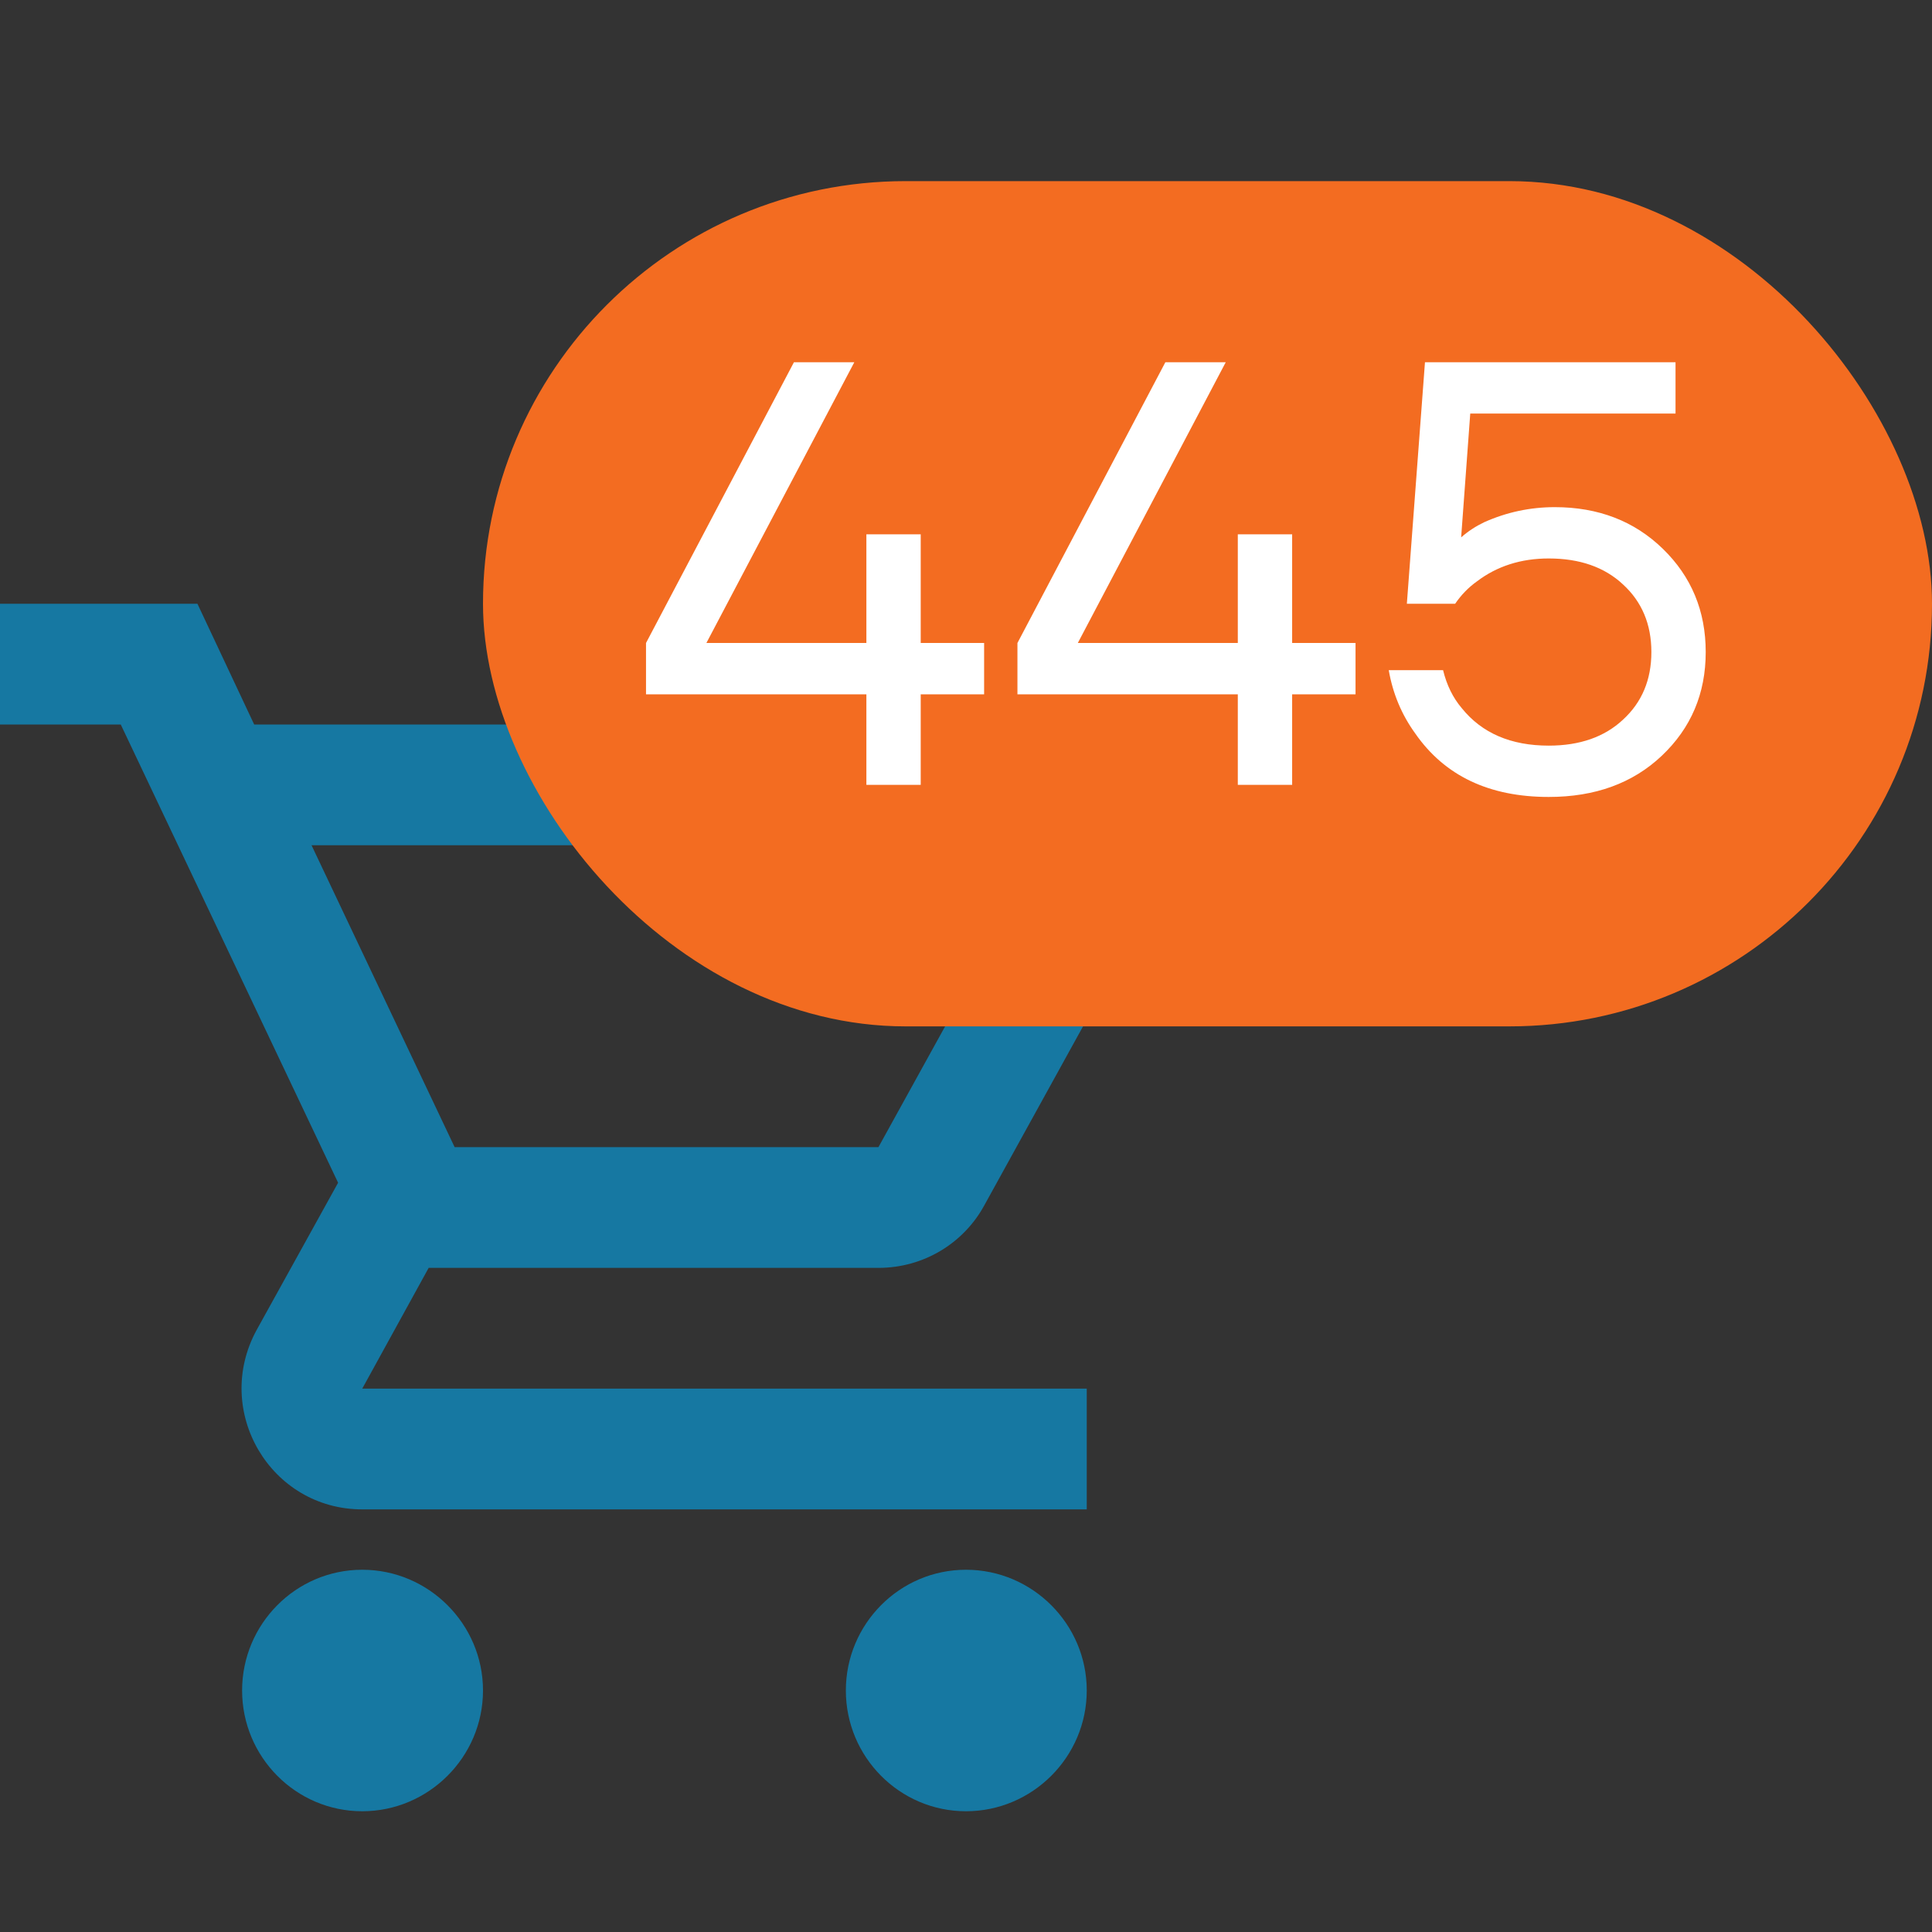 <svg width="32" height="32" viewBox="0 0 32 32" fill="none" xmlns="http://www.w3.org/2000/svg">
<rect x="0" y="0" width="32" height="32" fill="#333333" stroke="none"/>
<g clip-path="url(#clip0)">
<path d="M14.55 21C15.3 21 15.96 20.59 16.3 19.97L19.88 13.48C20.25 12.82 19.77 12 19.01 12H4.21L3.27 10H0V12H2L5.6 19.59L4.25 22.03C3.52 23.37 4.48 25 6 25H18V23H6L7.1 21H14.55ZM5.16 14H17.31L14.55 19H7.53L5.16 14ZM6 26C4.9 26 4.01 26.9 4.01 28C4.01 29.1 4.9 30 6 30C7.1 30 8 29.1 8 28C8 26.9 7.1 26 6 26ZM16 26C14.9 26 14.01 26.9 14.01 28C14.01 29.1 14.9 30 16 30C17.1 30 18 29.1 18 28C18 26.9 17.1 26 16 26Z" fill="#1678A2"/>
<rect x="8" y="3" width="24" height="14" rx="7" fill="#F36C21"/>
<path d="M10.7 11.5V10.65L13.15 6H14.15L11.7 10.65H14.35V8.85H14.4H15.25V10.65H16.3V11.5H15.25V13H14.35V11.5H10.7ZM16.852 11.5V10.65L19.302 6H20.302L17.852 10.65H20.502V8.85H20.552H21.402V10.65H22.452V11.5H21.402V13H20.502V11.5H16.852ZM23.002 11.1H23.902C23.962 11.347 24.065 11.557 24.212 11.73C24.545 12.143 25.025 12.35 25.652 12.35C26.165 12.35 26.575 12.207 26.882 11.92C27.195 11.633 27.352 11.26 27.352 10.8C27.352 10.34 27.195 9.967 26.882 9.68C26.575 9.393 26.165 9.25 25.652 9.25C25.192 9.25 24.795 9.377 24.462 9.63C24.322 9.73 24.202 9.853 24.102 10H23.302L23.602 6H27.752V6.85H24.352L24.202 8.89V8.9C24.315 8.8 24.442 8.717 24.582 8.65C24.955 8.483 25.345 8.4 25.752 8.4C26.472 8.4 27.069 8.63 27.542 9.09C28.015 9.55 28.252 10.12 28.252 10.8C28.252 11.487 28.009 12.06 27.522 12.52C27.042 12.973 26.419 13.2 25.652 13.2C24.665 13.2 23.929 12.85 23.442 12.15C23.215 11.837 23.069 11.487 23.002 11.1Z" fill="white"/>
</g>
<defs>
<clipPath id="clip0">
<rect width="32" height="32" fill="white"/>
</clipPath>
</defs>
</svg>
